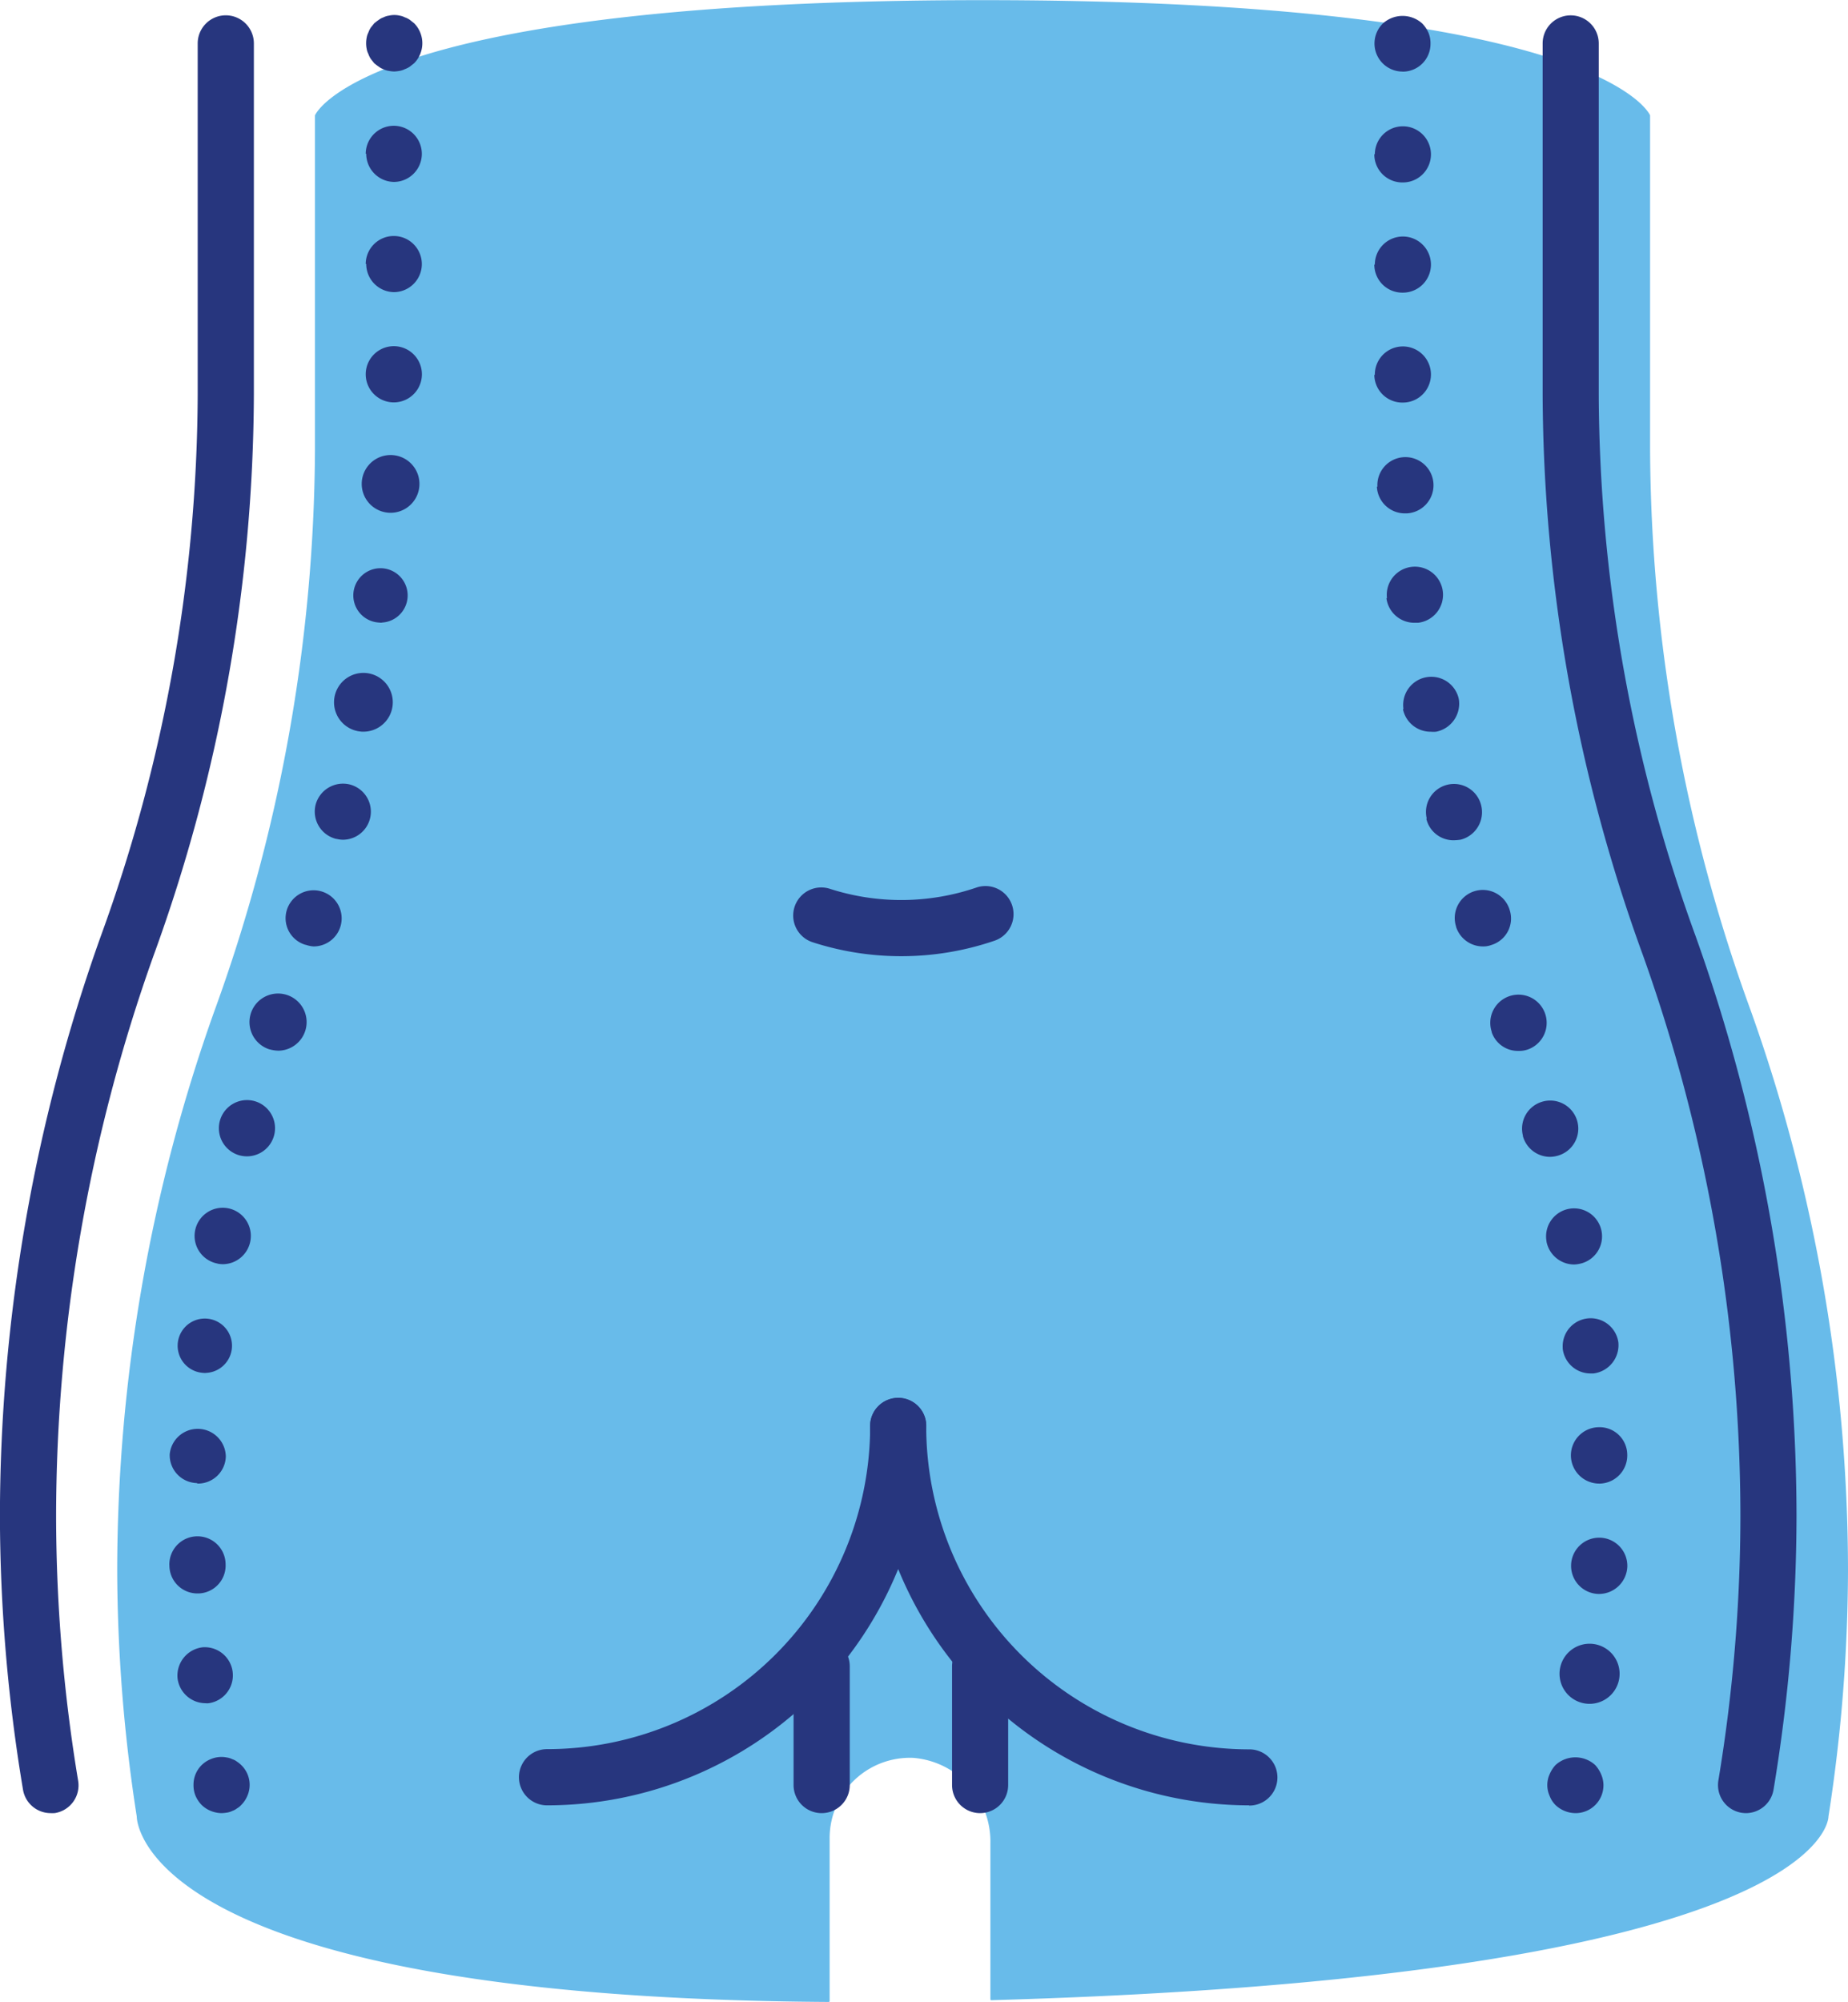 <svg xmlns="http://www.w3.org/2000/svg" width="25.164" height="27.248" viewBox="0 0 25.164 27.248">
  <g id="Group_953" data-name="Group 953" transform="translate(-105.031 -16.43)">
    <path id="Path_373" data-name="Path 373" d="M132.976,37.8a22.033,22.033,0,0,1-.266,3.353c0,.036-.047,2.177-11.4,2.5a.012.012,0,0,1-.012-.012V41.519a1.142,1.142,0,0,0-1.048-1.164,1.093,1.093,0,0,0-1.141,1.093v2.217a.012.012,0,0,1-.012.012c-9.383-.061-9.423-2.481-9.423-2.525a22.032,22.032,0,0,1-.266-3.353,22.7,22.7,0,0,1,1.328-7.622,22.619,22.619,0,0,0,1.365-7.637V18s0,0,0,0c.019-.044.75-1.568,9.092-1.568s9.069,1.524,9.088,1.568c0,0,0,0,0,0v4.54a22.534,22.534,0,0,0,1.368,7.637A22.717,22.717,0,0,1,132.976,37.8Z" transform="translate(-2.781)" fill="#68bbea"/>
    <g id="Group_641" data-name="Group 641" transform="translate(112.098 35.457)">
      <path id="Path_306" data-name="Path 306" d="M124.782,74.122a.382.382,0,1,1,0-.765,4.4,4.4,0,0,0,4.4-4.4.382.382,0,1,1,.764,0A5.167,5.167,0,0,1,124.782,74.122Z" transform="translate(-124.4 -68.578)" fill="#27367e"/>
    </g>
    <g id="Group_642" data-name="Group 642" transform="translate(116.877 35.457)">
      <path id="Path_307" data-name="Path 307" d="M142.659,74.122A5.167,5.167,0,0,1,137.5,68.96a.382.382,0,1,1,.764,0,4.4,4.4,0,0,0,4.4,4.4.382.382,0,1,1,0,.765Z" transform="translate(-137.498 -68.578)" fill="#27367e"/>
    </g>
    <g id="Group_643" data-name="Group 643" transform="translate(115.837 38.727)">
      <path id="Path_308" data-name="Path 308" d="M135.029,79.92a.382.382,0,0,1-.382-.382V77.922a.382.382,0,1,1,.765,0v1.615A.382.382,0,0,1,135.029,79.92Z" transform="translate(-134.647 -77.54)" fill="#27367e"/>
    </g>
    <g id="Group_644" data-name="Group 644" transform="translate(117.995 38.727)">
      <path id="Path_309" data-name="Path 309" d="M140.944,79.92a.382.382,0,0,1-.382-.382V77.922a.382.382,0,1,1,.764,0v1.615A.382.382,0,0,1,140.944,79.92Z" transform="translate(-140.562 -77.54)" fill="#27367e"/>
    </g>
    <g id="Group_645" data-name="Group 645" transform="translate(105.031 16.639)">
      <path id="Path_310" data-name="Path 310" d="M105.721,41.471a.382.382,0,0,1-.377-.32,22.857,22.857,0,0,1-.314-3.722,23.541,23.541,0,0,1,1.369-7.881,21.76,21.76,0,0,0,1.324-7.378V17.385a.382.382,0,1,1,.765,0v4.786a22.522,22.522,0,0,1-1.369,7.637,22.764,22.764,0,0,0-1.324,7.622,22.136,22.136,0,0,0,.3,3.6.382.382,0,0,1-.315.44A.413.413,0,0,1,105.721,41.471Z" transform="translate(-105.031 -17.003)" fill="#27367e"/>
    </g>
    <g id="Group_646" data-name="Group 646" transform="translate(126.041 16.639)">
      <path id="Path_311" data-name="Path 311" d="M165.383,41.471a.408.408,0,0,1-.063-.005.382.382,0,0,1-.315-.44,22.1,22.1,0,0,0,.3-3.6,22.765,22.765,0,0,0-1.324-7.622,22.521,22.521,0,0,1-1.369-7.637V17.385a.382.382,0,1,1,.764,0v4.786a21.769,21.769,0,0,0,1.324,7.378,23.531,23.531,0,0,1,1.369,7.881,22.9,22.9,0,0,1-.313,3.722A.382.382,0,0,1,165.383,41.471Z" transform="translate(-162.616 -17.003)" fill="#27367e"/>
    </g>
    <g id="Group_647" data-name="Group 647" transform="translate(123.745 16.644)">
      <g id="Group_552" data-name="Group 552" transform="translate(2.355 23.703)">
        <g id="Group_551" data-name="Group 551">
          <path id="Path_312" data-name="Path 312" d="M163.16,82.74a.4.4,0,0,1-.271-.111.36.36,0,0,1-.08-.126.359.359,0,0,1,0-.29.441.441,0,0,1,.08-.126.4.4,0,0,1,.543,0,.44.44,0,0,1,.08.126.375.375,0,0,1,.031.145.379.379,0,0,1-.382.382Z" transform="translate(-162.778 -81.98)" fill="#27367e"/>
        </g>
      </g>
      <g id="Group_554" data-name="Group 554" transform="translate(0 1.501)">
        <g id="Group_553" data-name="Group 553">
          <path id="Path_313" data-name="Path 313" d="M159.233,42.605a.409.409,0,1,1,.042,0Zm.141-1.495a.383.383,0,1,1,.394-.371h0a.387.387,0,0,1-.386.371ZM159,39.241a.384.384,0,0,1,.367-.4.377.377,0,0,1,.4.367.384.384,0,0,1-.367.4h-.015A.386.386,0,0,1,159,39.241Zm-.111-1.472a.381.381,0,0,1,.757-.084h0a.388.388,0,0,1-.34.424h-.042A.381.381,0,0,1,158.888,37.769Zm-.221-1.457h0a.381.381,0,1,1,.443.306.4.4,0,0,1-.069.008A.385.385,0,0,1,158.667,36.312Zm-.321-1.438a.382.382,0,0,1,.271-.466.382.382,0,1,1,.2.738.411.411,0,0,1-.1.015A.384.384,0,0,1,158.345,34.875Zm-.424-1.411h0a.384.384,0,1,1,.489.237.359.359,0,0,1-.126.019A.377.377,0,0,1,157.921,33.464Zm-.486-1.434a.382.382,0,1,1,.73-.225.376.376,0,0,1-.252.474.3.3,0,0,1-.115.019A.384.384,0,0,1,157.436,32.03Zm-.4-1.472a.381.381,0,1,1,.741-.18v0a.386.386,0,0,1-.279.467.774.774,0,0,1-.092.008A.379.379,0,0,1,157.031,30.559Zm-.317-1.491a.383.383,0,0,1,.753-.138.389.389,0,0,1-.31.447.4.4,0,0,1-.069,0A.384.384,0,0,1,156.713,29.068Zm-.225-1.51a.383.383,0,1,1,.424.336c-.015,0-.031,0-.046,0A.383.383,0,0,1,156.488,27.558Zm-.13-1.518v0a.381.381,0,0,1,.363-.4.383.383,0,0,1,.039.765h-.019A.381.381,0,0,1,156.358,26.04Zm-.035-1.521a.382.382,0,1,1,.382.378A.381.381,0,0,1,156.323,24.518Zm0-1.5a.382.382,0,1,1,.382.382A.381.381,0,0,1,156.323,23.016Zm0-1.5a.382.382,0,1,1,.382.382A.381.381,0,0,1,156.323,21.513Z" transform="translate(-156.323 -21.131)" fill="#27367e"/>
        </g>
      </g>
      <g id="Group_556" data-name="Group 556" transform="translate(0)">
        <g id="Group_555" data-name="Group 555">
          <path id="Path_314" data-name="Path 314" d="M156.705,17.776a.382.382,0,0,1-.267-.653.4.4,0,0,1,.539,0,.445.445,0,0,1,.084.126.374.374,0,0,1,.027.146.378.378,0,0,1-.382.382Z" transform="translate(-156.323 -17.016)" fill="#27367e"/>
        </g>
      </g>
    </g>
    <g id="Group_648" data-name="Group 648" transform="translate(107.337 16.638)">
      <g id="Group_559" data-name="Group 559" transform="translate(2.68)">
        <g id="Group_558" data-name="Group 558">
          <path id="Path_315" data-name="Path 315" d="M119.079,17.765a.442.442,0,0,1-.073-.008.23.23,0,0,1-.073-.023.219.219,0,0,1-.065-.035c-.023-.015-.042-.031-.061-.046l-.046-.058a.28.28,0,0,1-.034-.069.233.233,0,0,1-.023-.069.385.385,0,0,1,0-.153.233.233,0,0,1,.023-.069.294.294,0,0,1,.034-.069l.046-.057c.019-.015.038-.031.061-.046a.219.219,0,0,1,.065-.035.23.23,0,0,1,.073-.023.321.321,0,0,1,.149,0,.242.242,0,0,1,.069.023.282.282,0,0,1,.069.035l.058.046a.388.388,0,0,1,0,.543l-.058.046a.282.282,0,0,1-.069.035.242.242,0,0,1-.069.023A.491.491,0,0,1,119.079,17.765Z" transform="translate(-118.697 -17)" fill="#27367e"/>
        </g>
      </g>
      <g id="Group_561" data-name="Group 561" transform="translate(0 1.503)">
        <g id="Group_560" data-name="Group 560">
          <path id="Path_316" data-name="Path 316" d="M111.462,42.254a.388.388,0,0,1,.34-.425.383.383,0,0,1,.084.761.166.166,0,0,1-.042,0A.385.385,0,0,1,111.462,42.254Zm-.111-1.525a.383.383,0,1,1,.765-.027.38.38,0,0,1-.367.394h-.015A.381.381,0,0,1,111.351,40.729Zm.371-1.135a.38.38,0,0,1-.367-.394v0a.383.383,0,0,1,.764.034v0a.38.38,0,0,1-.382.367Zm.088-1.5a.37.37,0,1,1,.046,0A.179.179,0,0,1,111.81,38.094Zm.2-1.487a.383.383,0,1,1,.443-.306.384.384,0,0,1-.374.314A.443.443,0,0,1,112.008,36.608Zm.3-1.472a.383.383,0,1,1,.195-.741.383.383,0,0,1-.1.753A.408.408,0,0,1,112.311,35.135Zm.4-1.445a.389.389,0,1,1,.126.019A.49.49,0,0,1,112.716,33.691Zm.493-1.422a.378.378,0,0,1-.252-.478.382.382,0,1,1,.363.5A.381.381,0,0,1,113.209,32.268Zm.42-1.441a.383.383,0,0,1-.282-.463.386.386,0,0,1,.462-.279.382.382,0,0,1-.088.753A.377.377,0,0,1,113.629,30.827Zm.337-1.461a.4.4,0,1,1,.065,0A.41.41,0,0,1,113.966,29.367Zm.244-1.484a.37.37,0,1,1,.042,0C114.237,27.887,114.226,27.883,114.21,27.883Zm.149-1.494a.393.393,0,1,1,.019,0Zm-.329-1.885a.382.382,0,0,1,.765,0,.382.382,0,1,1-.765,0Zm0-1.5a.382.382,0,1,1,.382.382A.383.383,0,0,1,114.031,23Zm0-1.5a.382.382,0,1,1,.382.382A.383.383,0,0,1,114.031,21.5Z" transform="translate(-111.35 -21.12)" fill="#27367e"/>
        </g>
      </g>
      <g id="Group_563" data-name="Group 563" transform="translate(0.329 23.704)">
        <g id="Group_562" data-name="Group 562">
          <path id="Path_317" data-name="Path 317" d="M112.635,82.732a.4.4,0,0,1-.149-.031.38.38,0,0,1-.122-.08.414.414,0,0,1-.084-.126.373.373,0,0,1-.027-.145.373.373,0,0,1,.233-.352.371.371,0,0,1,.222-.023.232.232,0,0,1,.073.023.209.209,0,0,1,.065.034.374.374,0,0,1,.057.046.374.374,0,0,1,.084.417.387.387,0,0,1-.084.126.227.227,0,0,1-.057.046.211.211,0,0,1-.065.035.241.241,0,0,1-.073.023A.5.5,0,0,1,112.635,82.732Z" transform="translate(-112.253 -81.967)" fill="#27367e"/>
        </g>
      </g>
    </g>
    <g id="Group_649" data-name="Group 649" transform="translate(115.829 28.49)">
      <path id="Path_318" data-name="Path 318" d="M136.1,50.439a3.913,3.913,0,0,1-1.207-.19.382.382,0,1,1,.236-.727,3.168,3.168,0,0,0,1.994-.017.382.382,0,1,1,.248.723A3.923,3.923,0,0,1,136.1,50.439Z" transform="translate(-134.626 -49.485)" fill="#27367e"/>
    </g>
  </g>
</svg>
